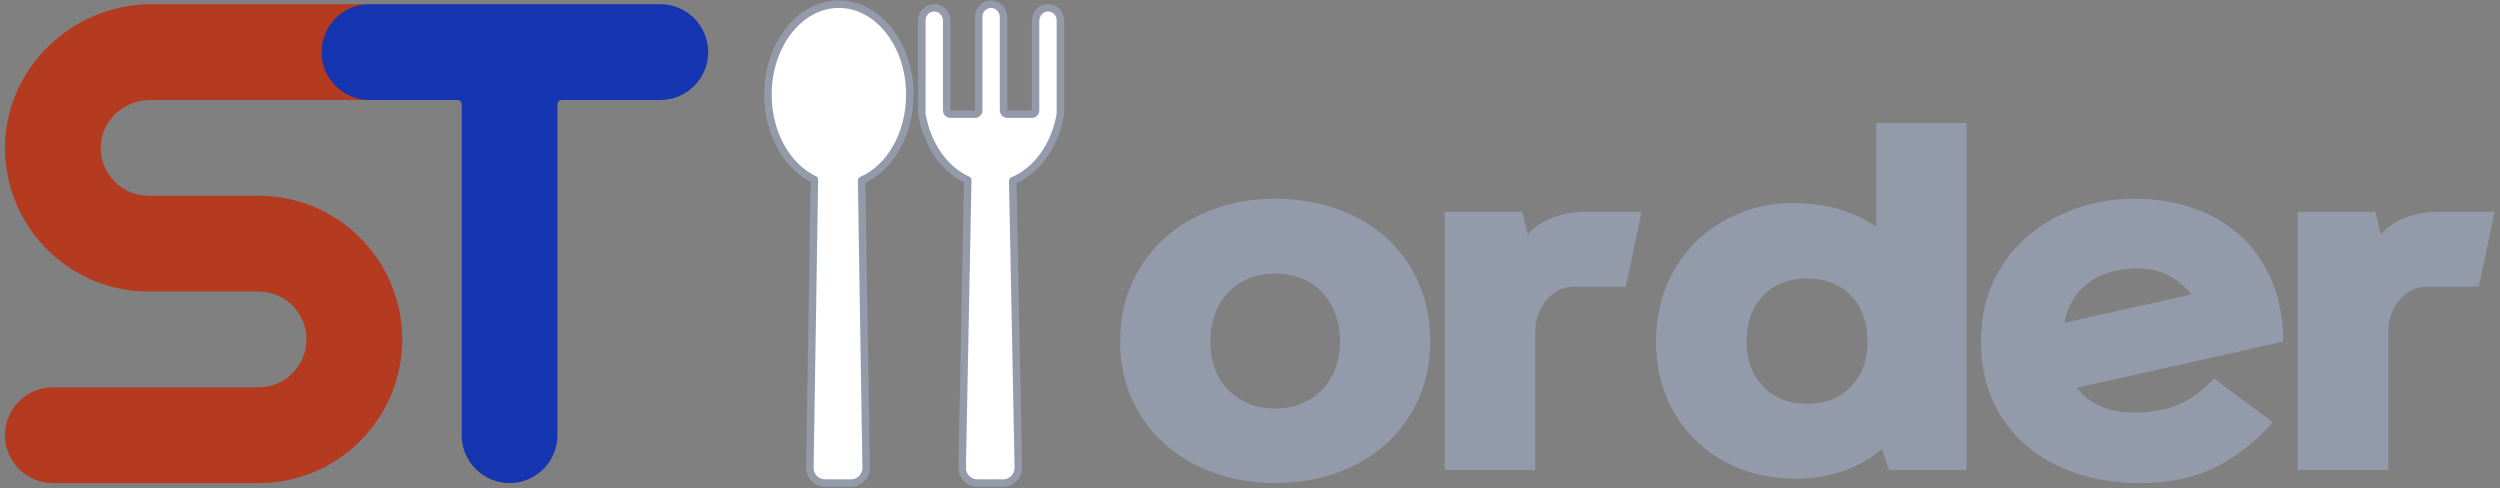 <svg width="1004" height="196" viewBox="0 0 1004 196" fill="none" xmlns="http://www.w3.org/2000/svg">
<rect x="0" y="0" width="1004" height="196" fill="#808080" stroke="none"/>
<path d="M60.24 40.15H146.59C157.21 40.15 165.82 31.54 165.82 20.92C165.82 10.3 157.21 1.69 146.59 1.69H60.83C28.48 1.69 1.39 28.16 2.01 60.51C2.61 91.85 28.2 117.08 59.69 117.08H66.1H103.85C114.47 117.08 123.08 125.69 123.08 136.31C123.08 146.93 114.47 155.54 103.85 155.54H21.23C10.61 155.54 2 164.15 2 174.77C2 185.39 10.61 194 21.23 194H103.85C135.71 194 161.54 168.17 161.54 136.31C161.54 104.45 135.71 78.62 103.85 78.62H98.86H59.69C48.76 78.62 39.96 69.5 40.48 58.46C40.97 48.12 49.88 40.16 60.23 40.16L60.24 40.15Z" fill="#B53B20"/>
<path d="M284.411 20.92C284.411 10.3 275.801 1.69 265.181 1.69H148.371C137.751 1.69 129.141 10.3 129.141 20.92C129.141 31.54 137.751 40.15 148.371 40.15H183.661C184.631 40.15 185.411 40.93 185.411 41.9V174.77C185.411 185.39 194.021 194 204.641 194C215.261 194 223.871 185.39 223.871 174.77V41.9C223.871 40.93 224.651 40.15 225.621 40.15H265.181C275.801 40.15 284.411 31.54 284.411 20.92Z" fill="#1635B1"/>
<path d="M365.391 38.02C365.391 17.96 352.631 1.69 336.901 1.69C321.171 1.69 308.411 17.95 308.411 38.02C308.411 53.68 316.181 67.02 327.071 72.12L325.251 187.8C325.201 191.21 327.941 194 331.351 194H341.741C345.151 194 347.901 191.21 347.841 187.8L346.021 72.43C357.281 67.58 365.381 54.01 365.381 38.02H365.391Z" fill="white" stroke="#939BAA" stroke-width="3" stroke-linecap="round" stroke-linejoin="round"/>
<path d="M420.601 3.13C417.901 3.27 415.881 5.69 415.881 8.39V44.38C415.881 45.2 415.221 45.86 414.401 45.86H404.501C403.681 45.86 403.021 45.2 403.021 44.38V6.97C403.021 4.27 401.001 1.85 398.301 1.71C395.421 1.56 393.051 3.85 393.051 6.69V44.38C393.051 45.2 392.391 45.86 391.571 45.86H381.671C380.851 45.86 380.191 45.2 380.191 44.38V8.39C380.191 5.69 378.171 3.27 375.471 3.13C372.591 2.98 370.221 5.27 370.221 8.11V45.86C372.351 58.22 379.421 68.2 388.651 72.31L386.411 187.78C386.341 191.2 389.101 194 392.511 194H402.851C406.271 194 409.021 191.19 408.951 187.78L406.711 72.59C416.281 68.68 423.661 58.52 425.851 45.85V8.1C425.851 5.26 423.471 2.97 420.601 3.12V3.13Z" fill="white" stroke="#939BAA" stroke-width="3" stroke-linecap="round" stroke-linejoin="round"/>
<path d="M449.851 137.16C449.851 128.3 451.511 120.31 454.831 113.2C458.151 106.09 462.641 100.06 468.301 95.1C473.951 90.15 480.541 86.36 488.061 83.73C495.581 81.11 503.591 79.8 512.101 79.8C520.611 79.8 528.831 81.11 536.411 83.73C543.991 86.35 550.581 90.11 556.171 95.01C561.771 99.91 566.191 105.91 569.461 113.02C572.721 120.13 574.361 128.12 574.361 136.98C574.361 145.84 572.731 153.62 569.461 160.67C566.201 167.72 561.771 173.73 556.171 178.68C550.571 183.63 543.991 187.42 536.411 190.05C528.831 192.67 520.731 193.98 512.101 193.98C503.471 193.98 495.581 192.67 488.061 190.05C480.541 187.43 473.951 183.67 468.301 178.77C462.641 173.87 458.161 167.9 454.831 160.85C451.511 153.8 449.851 145.9 449.851 137.16ZM512.111 164.09C516.071 164.09 519.691 163.39 522.951 161.99C526.211 160.59 528.951 158.7 531.171 156.31C533.381 153.92 535.101 151.09 536.331 147.83C537.561 144.57 538.171 141.01 538.171 137.16C538.171 133.31 537.561 129.55 536.331 126.23C535.111 122.91 533.391 120.02 531.171 117.57C528.951 115.12 526.211 113.23 522.951 111.89C519.691 110.55 516.071 109.88 512.111 109.88C508.151 109.88 504.391 110.58 501.181 111.98C497.971 113.38 495.231 115.3 492.961 117.75C490.691 120.2 488.971 123.08 487.801 126.41C486.631 129.73 486.051 133.32 486.051 137.17C486.051 141.02 486.631 144.57 487.801 147.84C488.961 151.11 490.681 153.93 492.961 156.32C495.231 158.71 497.971 160.6 501.181 162C504.381 163.4 508.031 164.1 512.111 164.1V164.09Z" fill="#939BAA"/>
<path d="M613.591 94.14C616.271 91.11 619.651 88.84 623.731 87.32C627.811 85.81 632.061 85.05 636.501 85.05H659.231L652.931 115.13H631.951C629.851 115.13 627.871 115.6 626.001 116.53C624.141 117.46 622.501 118.75 621.101 120.38C619.701 122.01 618.591 123.94 617.781 126.15C616.961 128.37 616.551 130.76 616.551 133.32V188.75H580.181V85.05H611.311L613.581 94.14H613.591Z" fill="#939BAA"/>
<path d="M753.541 49.38H789.741V188.75H758.611L755.811 180.36C750.911 184.44 745.401 187.47 739.291 189.45C733.171 191.43 726.841 192.36 720.321 192.25C712.161 192.13 704.701 190.68 697.941 187.88C691.181 185.08 685.351 181.23 680.451 176.34C675.551 171.44 671.761 165.67 669.081 159.03C666.401 152.38 665.061 145.1 665.061 137.17C665.061 129.24 666.491 121.52 669.341 114.7C672.191 107.88 676.101 102.02 681.051 97.12C686.011 92.22 691.831 88.41 698.541 85.67C705.241 82.93 712.441 81.56 720.141 81.56C726.441 81.56 732.351 82.32 737.891 83.83C743.431 85.35 748.651 87.74 753.541 91V49.38ZM725.741 162.17C733.091 162.17 738.971 159.84 743.401 155.18C747.831 150.52 750.041 144.51 750.041 137.17C750.041 129.83 747.831 123.33 743.401 118.72C738.971 114.12 733.081 111.81 725.741 111.81C718.401 111.81 712.511 114.11 708.081 118.72C703.651 123.33 701.431 129.47 701.431 137.17C701.431 144.87 703.641 150.52 708.081 155.18C712.511 159.84 718.401 162.17 725.741 162.17Z" fill="#939BAA"/>
<path d="M834.041 155.7C839.291 162.34 846.921 165.67 856.951 165.67C863.941 165.67 869.951 164.59 874.961 162.44C879.971 160.28 884.691 156.82 889.121 152.03L912.731 169.52C906.081 177.21 898.481 183.22 889.911 187.53C881.341 191.84 871.291 194 859.741 194C850.301 194 841.671 192.69 833.861 190.07C826.051 187.45 819.281 183.69 813.581 178.79C807.871 173.89 803.441 167.92 800.291 160.87C797.141 153.82 795.571 145.86 795.571 137C795.571 128.14 797.171 120.53 800.381 113.48C803.581 106.43 807.991 100.43 813.581 95.47C819.181 90.52 825.701 86.67 833.161 83.93C840.621 81.19 848.611 79.82 857.121 79.82C865.631 79.82 873.911 81.13 881.251 83.75C888.591 86.37 894.891 90.13 900.141 95.03C905.391 99.93 909.501 105.93 912.471 113.04C915.441 120.15 916.931 128.2 916.931 137.17L834.041 155.71V155.7ZM858.351 107.78C850.421 107.78 843.891 109.7 838.761 113.55C833.631 117.4 830.371 122.76 828.971 129.64L880.031 118.27C877.701 115.24 874.721 112.73 871.111 110.75C867.501 108.77 863.241 107.78 858.341 107.78H858.351Z" fill="#939BAA"/>
<path d="M956.161 94.14C958.841 91.11 962.221 88.84 966.301 87.32C970.381 85.81 974.631 85.05 979.071 85.05H1001.8L995.511 115.13H974.531C972.431 115.13 970.451 115.6 968.581 116.53C966.711 117.46 965.081 118.75 963.681 120.38C962.281 122.01 961.171 123.94 960.361 126.15C959.541 128.37 959.141 130.76 959.141 133.32V188.75H922.771V85.05H953.901L956.171 94.14H956.161Z" fill="#939BAA"/>
</svg>

